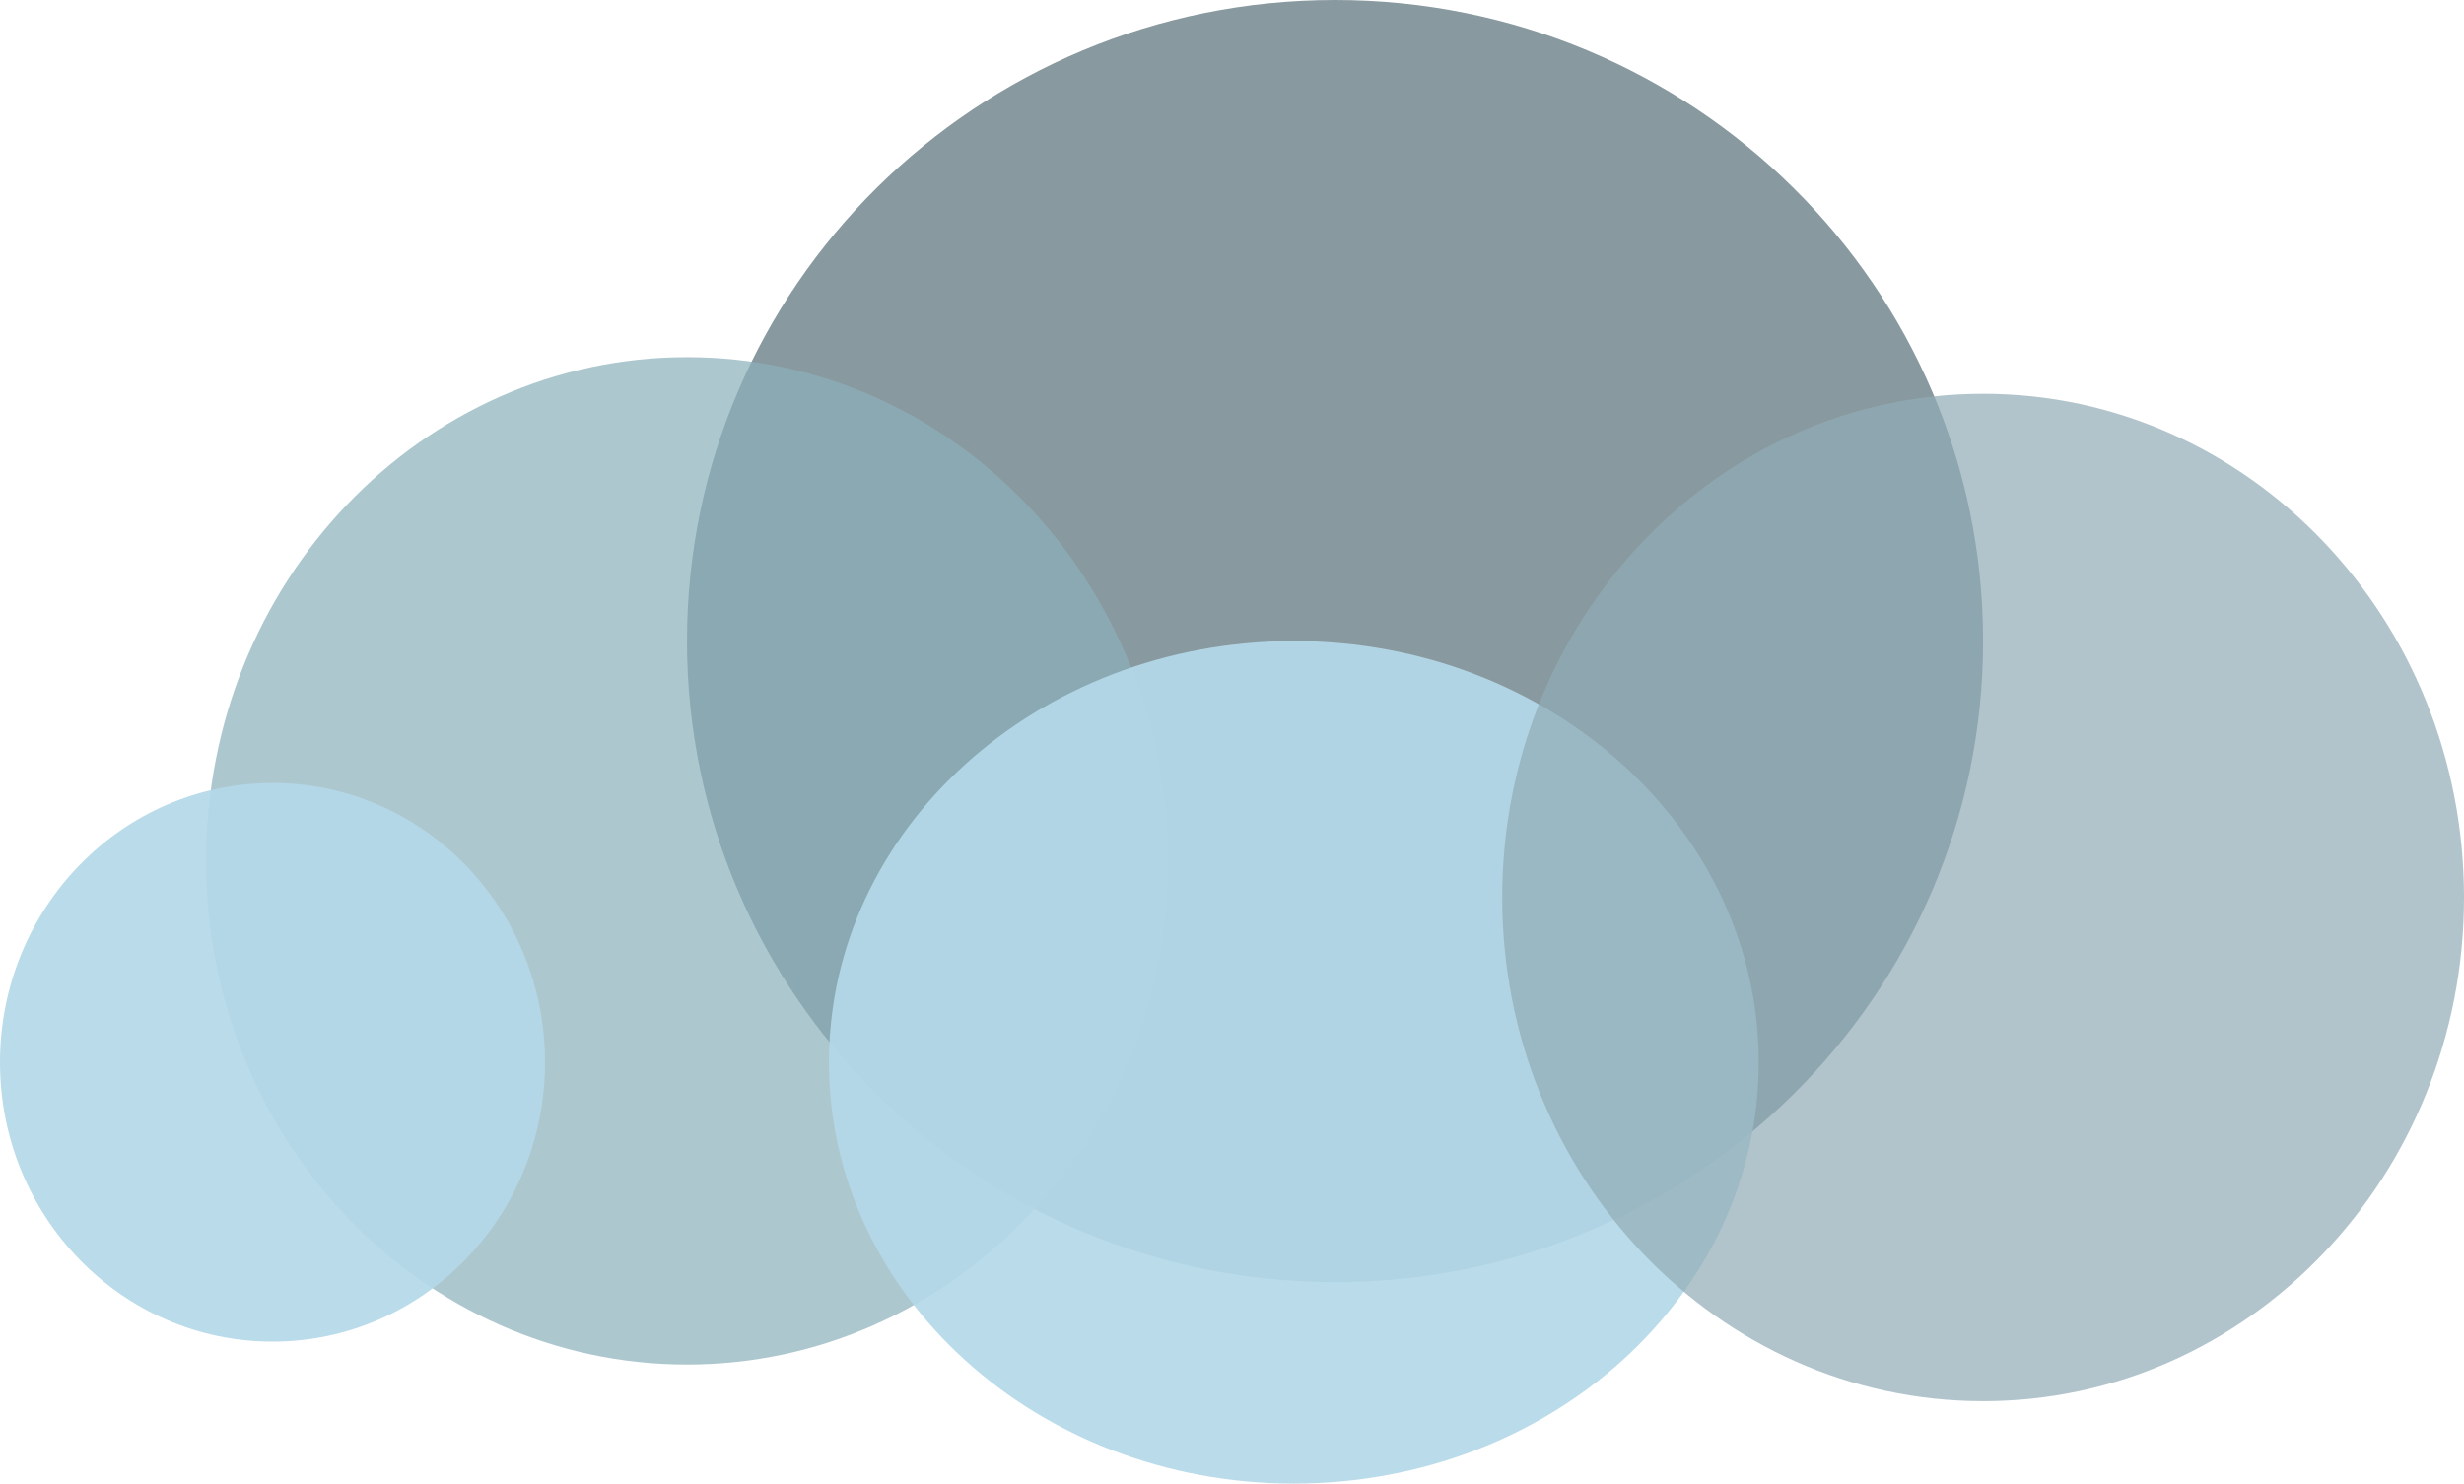 <svg width="538" height="324" viewBox="0 0 538 324" fill="none" xmlns="http://www.w3.org/2000/svg">
<path d="M433 140C433 217.32 369.648 280 291.5 280C213.352 280 150 217.32 150 140C150 62.68 213.352 0 291.5 0C369.648 0 433 62.68 433 140Z" fill="#6D8289" fill-opacity="0.81"/>
<path d="M255 188C255 248.751 207.99 298 150 298C92.01 298 45 248.751 45 188C45 127.249 92.01 78 150 78C207.99 78 255 127.249 255 188Z" fill="#8CB0BB" fill-opacity="0.71"/>
<path d="M384 232C384 282.81 338.557 324 282.5 324C226.443 324 181 282.81 181 232C181 181.19 226.443 140 282.5 140C338.557 140 384 181.19 384 232Z" fill="#B4D9E9" fill-opacity="0.93"/>
<path d="M119 232C119 265.689 92.361 293 59.5 293C26.639 293 0 265.689 0 232C0 198.311 26.639 171 59.5 171C92.361 171 119 198.311 119 232Z" fill="#B4D9E9" fill-opacity="0.93"/>
<path d="M538 196C538 256.751 490.99 306 433 306C375.01 306 328 256.751 328 196C328 135.249 375.01 86 433 86C490.99 86 538 135.249 538 196Z" fill="#91ACB6" fill-opacity="0.71"/>
</svg>

